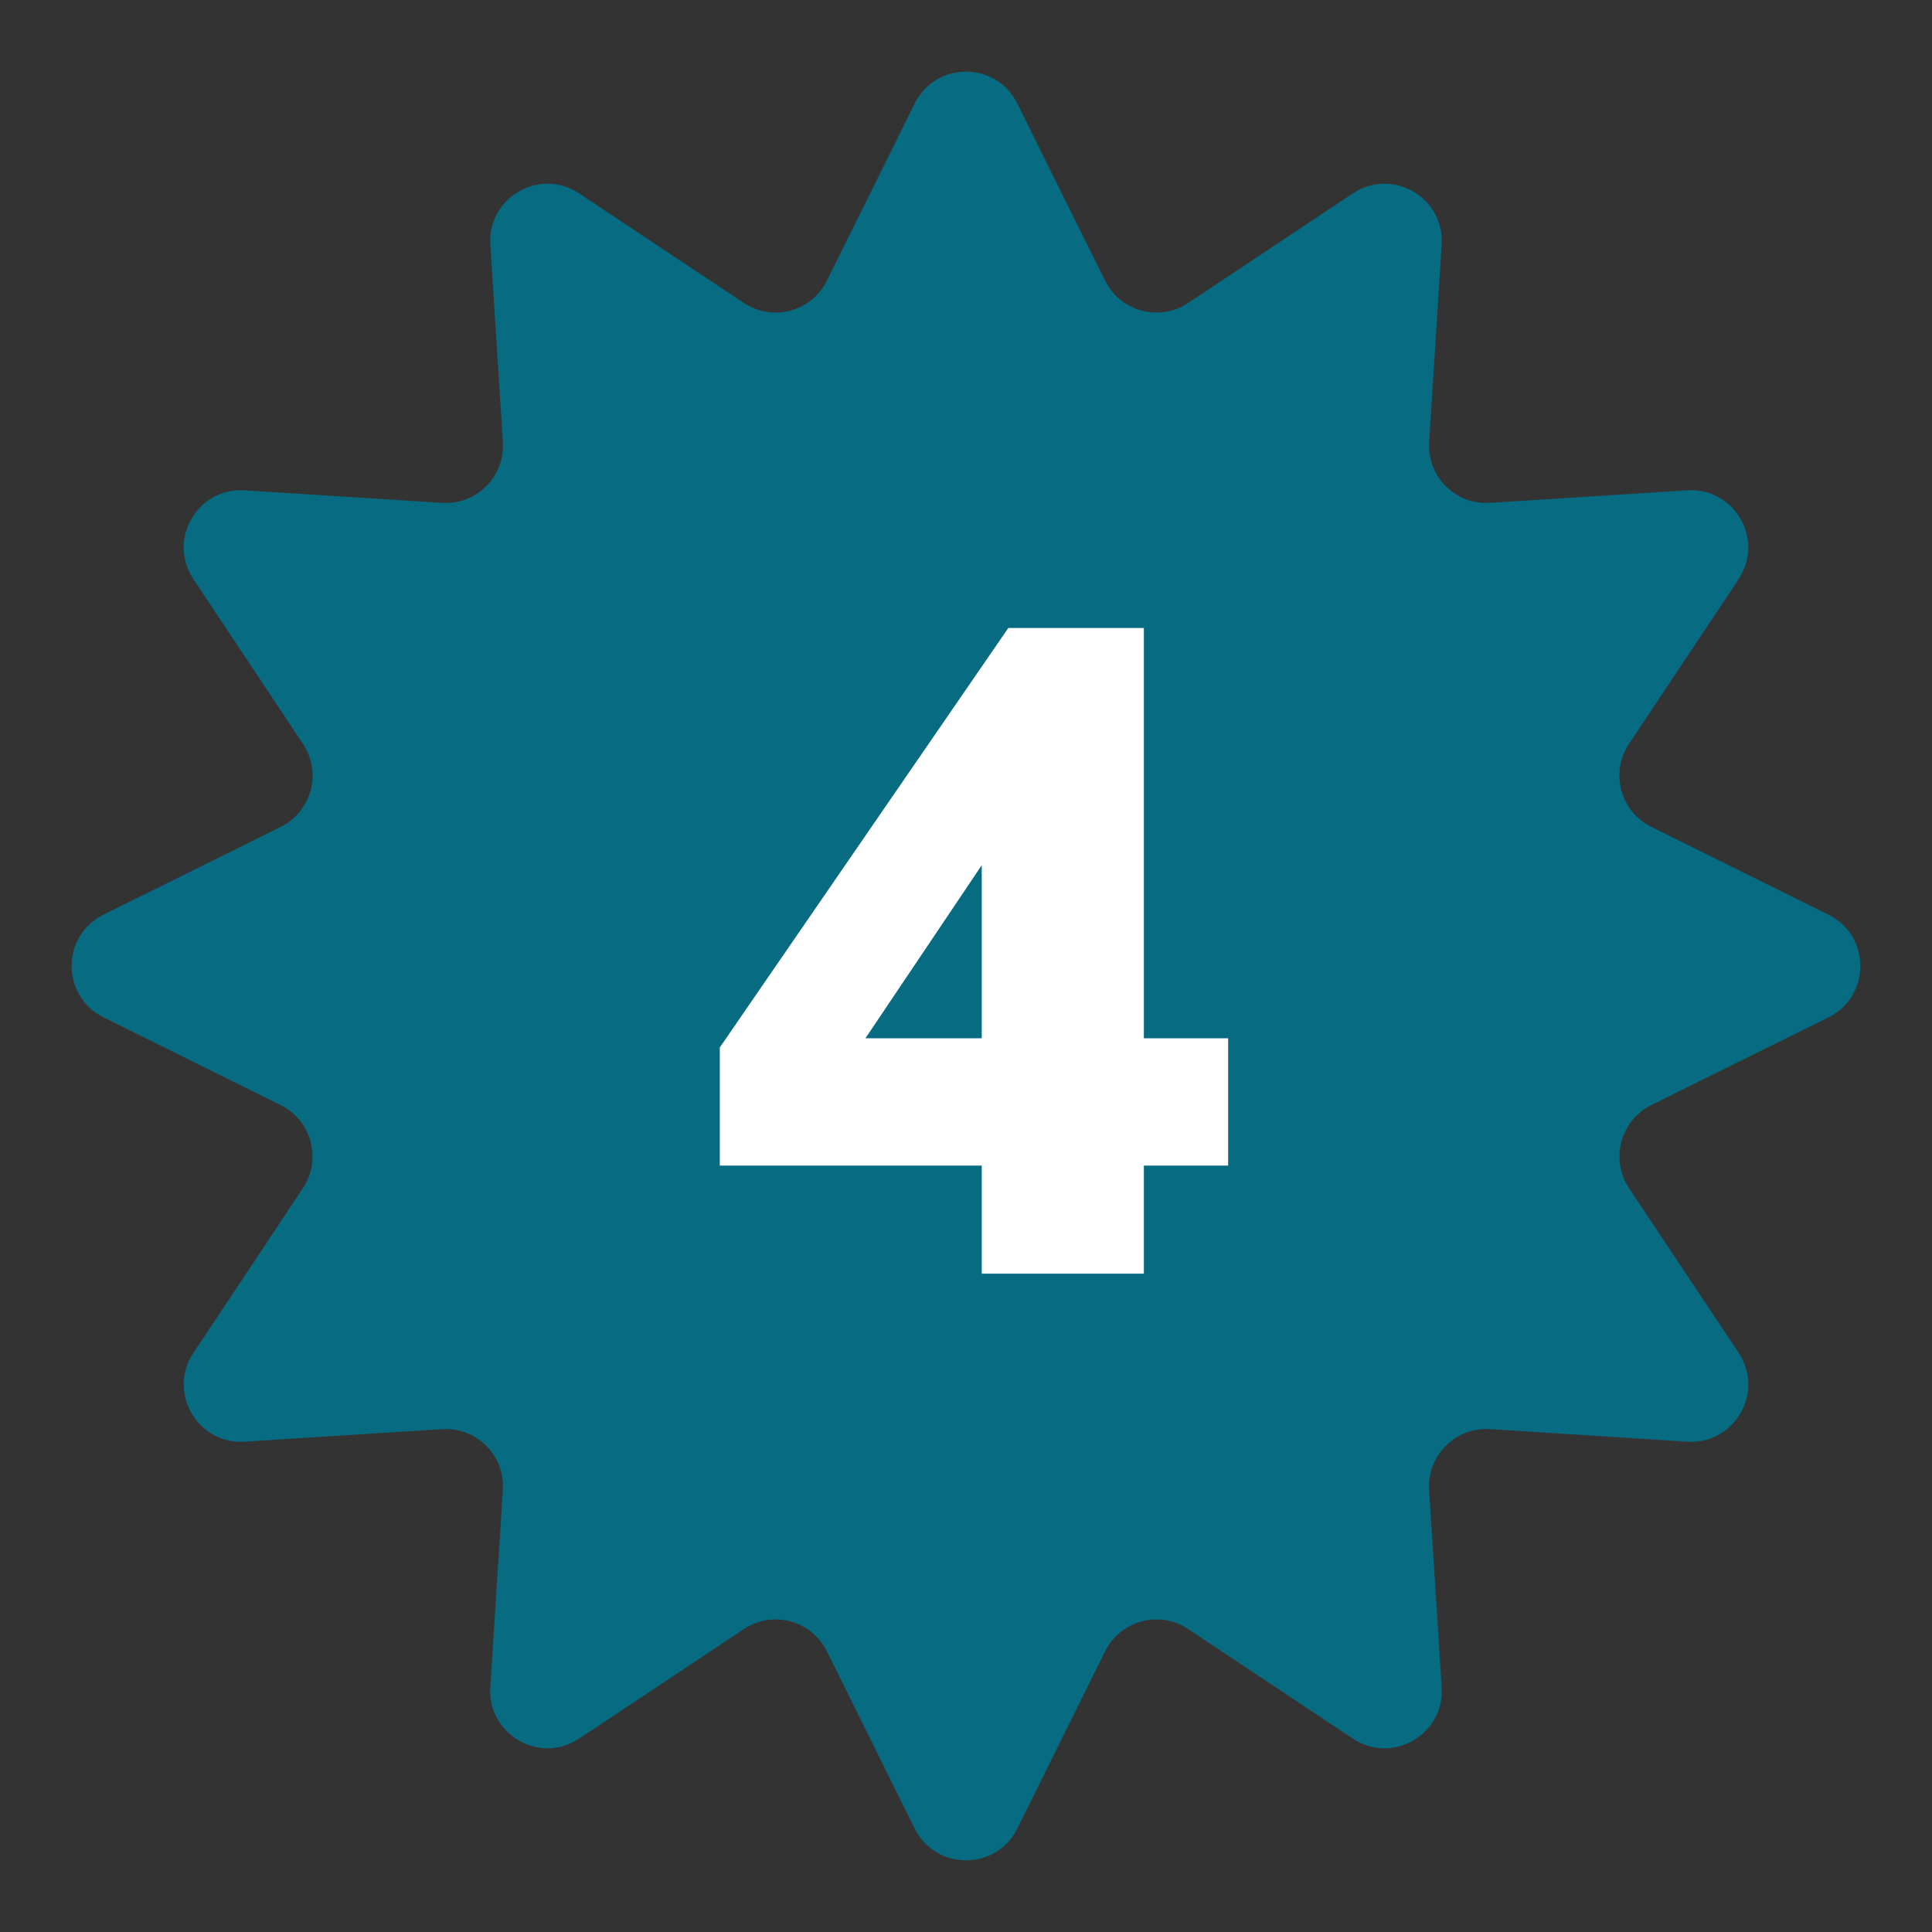 <svg width="135" height="135" viewBox="0 0 135 135" fill="none" xmlns="http://www.w3.org/2000/svg">
<rect x="0" y="0" width="135" height="135" fill="#333333" stroke="none"/>
<path d="M63.916 7.231C65.386 4.266 69.614 4.266 71.084 7.231L77.223 19.616C78.293 21.775 81.016 22.504 83.022 21.169L94.531 13.513C97.286 11.68 100.948 13.795 100.738 17.097L99.862 30.892C99.71 33.297 101.703 35.291 104.108 35.138L117.903 34.261C121.205 34.052 123.32 37.714 121.487 40.469L113.83 51.978C112.496 53.984 113.225 56.707 115.384 57.777L127.769 63.916C130.734 65.386 130.734 69.614 127.769 71.084L115.384 77.223C113.225 78.293 112.496 81.016 113.83 83.022L121.487 94.531C123.32 97.286 121.205 100.948 117.903 100.738L104.108 99.862C101.703 99.71 99.71 101.703 99.862 104.108L100.738 117.903C100.948 121.205 97.286 123.32 94.531 121.487L83.022 113.83C81.016 112.496 78.293 113.225 77.223 115.384L71.084 127.769C69.614 130.734 65.386 130.734 63.916 127.769L57.777 115.384C56.707 113.225 53.984 112.496 51.978 113.83L40.469 121.487C37.714 123.32 34.052 121.205 34.261 117.903L35.138 104.108C35.291 101.703 33.297 99.71 30.892 99.862L17.097 100.738C13.795 100.948 11.68 97.286 13.513 94.531L21.169 83.022C22.504 81.016 21.775 78.293 19.616 77.223L7.231 71.084C4.266 69.614 4.266 65.386 7.231 63.916L19.616 57.777C21.775 56.707 22.504 53.984 21.169 51.978L13.513 40.469C11.68 37.714 13.795 34.052 17.097 34.261L30.892 35.138C33.297 35.291 35.291 33.297 35.138 30.892L34.261 17.097C34.052 13.795 37.714 11.68 40.469 13.513L51.978 21.169C53.984 22.504 56.707 21.775 57.777 19.616L63.916 7.231Z" fill="#076B82"/>
<path d="M68.6 89V81.448H50.297V73.192L70.457 43.88H79.928V72.552H85.817V81.448H79.928V89H68.6ZM68.6 72.552V60.456L60.472 72.552H68.6Z" fill="white"/>
</svg>
